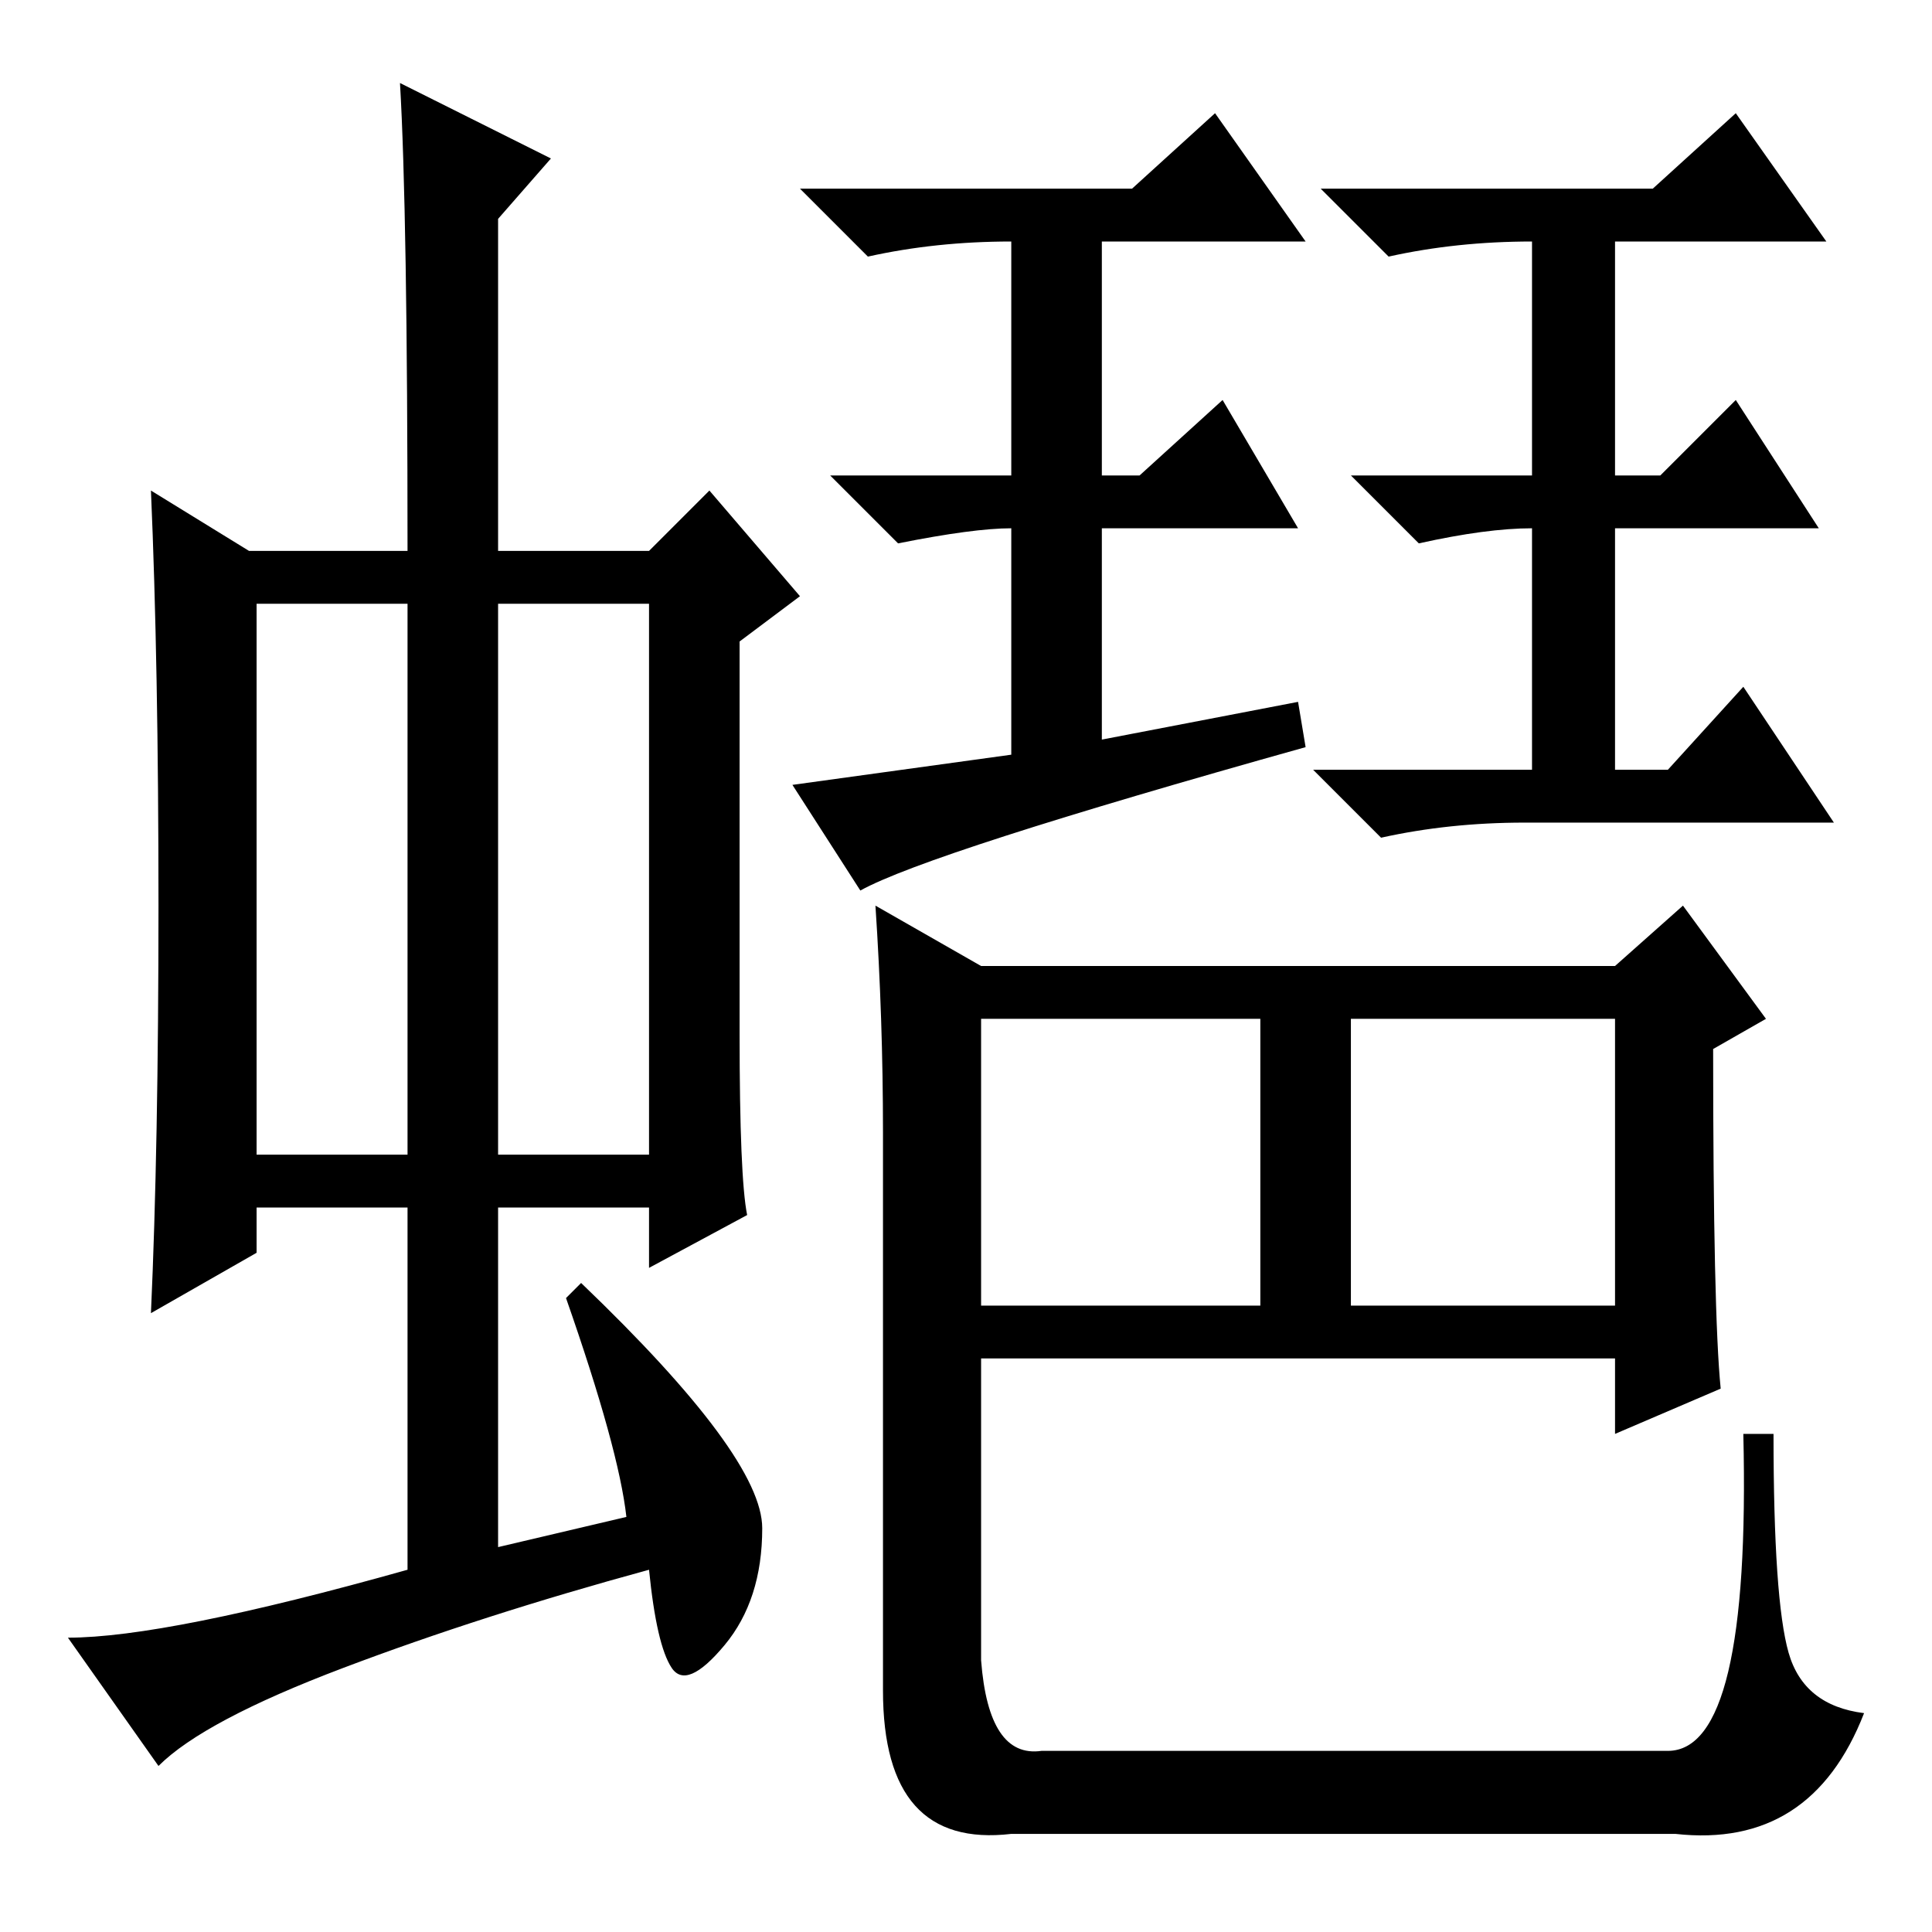 <?xml version="1.0" standalone="no"?>
<!DOCTYPE svg PUBLIC "-//W3C//DTD SVG 1.1//EN" "http://www.w3.org/Graphics/SVG/1.1/DTD/svg11.dtd" >
<svg xmlns="http://www.w3.org/2000/svg" xmlns:xlink="http://www.w3.org/1999/xlink" version="1.1" viewBox="0 -36 256 256">
  <g transform="matrix(1 0 0 -1 0 220)">
   <path fill="currentColor"
d="M34 103h20v73h-20v-73zM66 103h20v73h-20v-73zM54 48v48h-20v-6l-14 -8q1 22 1 54t-1 55l13 -8h21q0 45 -1 62l20 -10l-7 -8v-44h20l8 8l12 -14l-8 -6v-52q0 -19 1 -24l-13 -7v8h-20v-45l17 4q-1 9 -8 29l2 2q24 -23 24 -32.5t-5 -15.5t-7 -3t-3 13q-22 -6 -40.5 -13
t-24.5 -13l-12 17q13 0 45 9zM130 83h37v38h-37v-38zM179 83h35v38h-35v-38zM116 136l14 -8h84l9 8l11 -15l-7 -4q0 -35 1 -45l-14 -6v10h-84v-40q1 -13 8 -12h83q11 0 10 42h4q0 -22 2 -29t10 -8q-7 -18 -25 -16h-88q-17 -2 -17 19v74q0 15 -1 30zM219 231l11 10l12 -17
h-28v-31h6l10 10l11 -17h-27v-32h7l10 11l12 -18h-41q-10 0 -19 -2l-9 9h29v33v-1q-6 0 -15 -2l-9 9h24v31q-10 0 -19 -2l-9 9h44zM150 231l11 10l12 -17h-27v-31h5l11 10l10 -17h-26v-28l26 5l1 -6q-50 -14 -59 -19l-9 14l29 4v30q-5 0 -15 -2l-9 9h24v31q-10 0 -19 -2
l-9 9h44z" />
  </g>

</svg>
